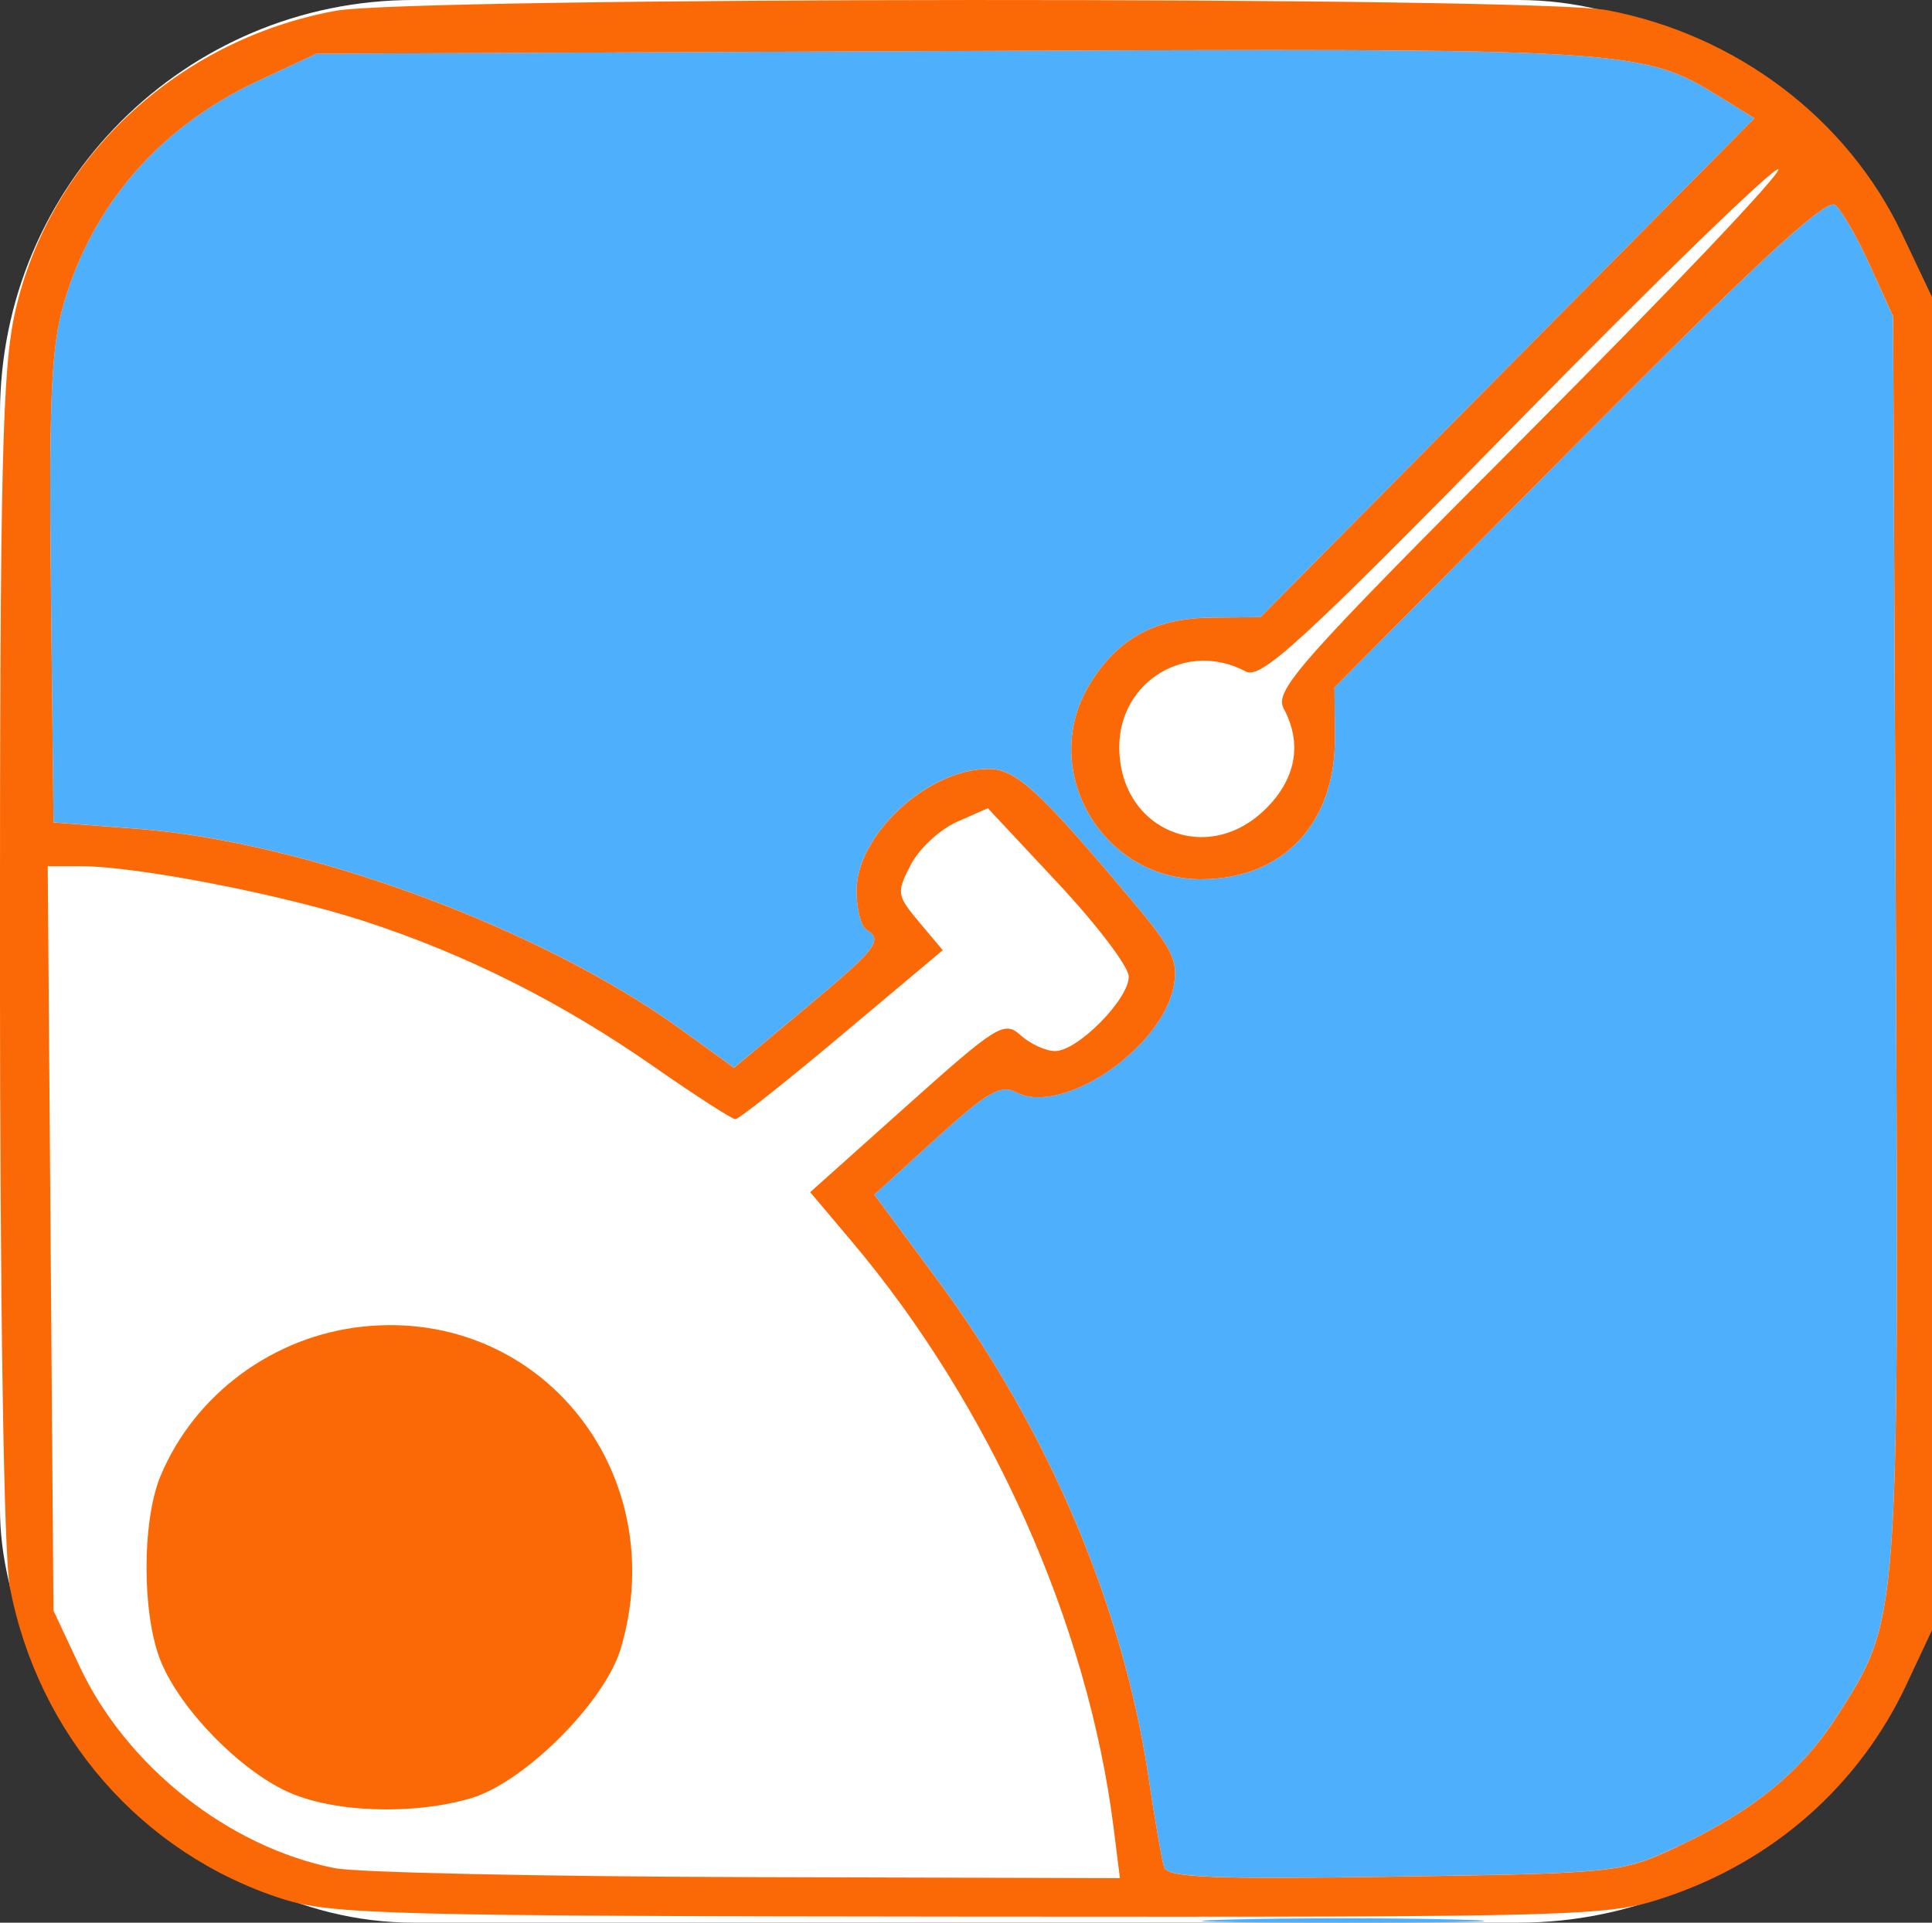 <?xml version="1.0" encoding="UTF-8" standalone="no"?>
<svg
   xmlns:dc="http://purl.org/dc/elements/1.1/"
   xmlns:cc="http://creativecommons.org/ns#"
   xmlns:rdf="http://www.w3.org/1999/02/22-rdf-syntax-ns#"
   xmlns:svg="http://www.w3.org/2000/svg"
   xmlns="http://www.w3.org/2000/svg"
   xmlns:sodipodi="http://sodipodi.sourceforge.net/DTD/sodipodi-0.dtd"
   xmlns:inkscape="http://www.inkscape.org/namespaces/inkscape"
   inkscape:version="1.0.1 (3bc2e813f5, 2020-09-07)"
   inkscape:export-ydpi="244.47"
   inkscape:export-xdpi="244.47"
   inkscape:export-filename="/home/george/Documents/git-repos/bioelectronics-website-content/assets/images/icon.png"
   sodipodi:docname="icon.svg"
   id="svg8"
   version="1.1"
   viewBox="0 0 35.013 34.853"
   height="34.853mm"
   width="35.013mm">
  <rect x="0" y="0" width="35.013" height="34.853" fill="#333333" stroke="none"/>
  <defs
     id="defs2" />
  <sodipodi:namedview
     inkscape:window-maximized="1"
     inkscape:window-y="34"
     inkscape:window-x="3840"
     inkscape:window-height="1014"
     inkscape:window-width="1920"
     fit-margin-bottom="0"
     fit-margin-right="0"
     fit-margin-left="0"
     fit-margin-top="0"
     lock-margins="true"
     showgrid="false"
     inkscape:document-rotation="0"
     inkscape:current-layer="layer1"
     inkscape:document-units="mm"
     inkscape:cy="59.240864"
     inkscape:cx="102.36859"
     inkscape:zoom="3.959798"
     inkscape:pageshadow="2"
     inkscape:pageopacity="0.0"
     borderopacity="1.0"
     bordercolor="#666666"
     pagecolor="#ffffff"
     id="base" />
  <g
     transform="translate(41.953,-43.003)"
     id="layer1"
     inkscape:groupmode="layer"
     inkscape:label="Layer 1">
    <rect
       style="fill:#ffffff;fill-opacity:1;stroke:none;stroke-width:0.212;stroke-linecap:round;stroke-dasharray:2.54, 2.54;paint-order:stroke fill markers;stop-color:#000000"
       id="rect843"
       width="35.013"
       height="34.853"
       x="-41.953"
       y="43.003"
       rx="7.5"
       ry="7.5" />
    <g
       transform="translate(-21.24,-16.991)"
       id="g872">
      <path
         sodipodi:nodetypes="scsscsscsssssssscsscccscssccccssscssscsssscc"
         id="path876"
         d="m 1.556,94.791 c 1.14,-0.031 3.005,-0.031 4.145,0 1.14,0.031 0.207,0.056 -2.073,0.056 -2.28,0 -3.212,-0.025 -2.073,-0.056 z M 0.382,93.836 C 0.341,93.706 0.214,92.965 0.098,92.188 -0.361,89.112 -1.723,85.901 -3.711,83.213 l -1.157,-1.565 1.118,-1.016 c 0.93,-0.845 1.174,-0.986 1.452,-0.839 0.822,0.434 2.626,-0.775 2.853,-1.912 0.093,-0.465 -0.014,-0.684 -0.77,-1.583 -1.666,-1.978 -2.089,-2.366 -2.582,-2.366 -1.102,0 -2.393,1.191 -2.393,2.208 0,0.326 0.079,0.642 0.176,0.702 0.313,0.194 0.198,0.343 -1.11,1.434 l -1.286,1.073 -0.963,-0.696 c -2.535,-1.834 -6.785,-3.402 -9.855,-3.636 l -1.515,-0.116 -0.047,-4.221 c -0.038,-3.431 0.005,-4.401 0.232,-5.18 0.526,-1.808 1.749,-3.212 3.52,-4.039 l 1.058,-0.494 11.535,-0.049 C 8.941,60.866 9.032,60.871 10.486,61.769 l 0.596,0.368 -4.476,4.522 -4.476,4.522 -0.89,0.009 c -1.028,0.01 -1.698,0.378 -2.205,1.209 -0.935,1.533 0.207,3.533 2.017,3.533 1.488,0 2.439,-1.008 2.427,-2.573 l -0.007,-0.904 4.43,-4.461 c 3.25,-3.273 4.487,-4.414 4.645,-4.283 0.118,0.098 0.402,0.593 0.631,1.099 l 0.416,0.92 0.05,11.266 c 0.056,12.434 0.063,12.336 -1.053,14.089 -0.644,1.013 -1.533,1.741 -2.907,2.384 -1.013,0.474 -1.094,0.482 -5.13,0.543 -3.319,0.05 -4.114,0.016 -4.174,-0.175 z"
         style="fill:#4eaffd;stroke-width:0.176" />
      <path
         sodipodi:nodetypes="ssscssscccsssssscssssscssscssssscccssscscscsssccssscssscssscccccscssccsscsssssssccssssssssssssss"
         id="path874"
         d="m -15.598,94.415 c -2.547,-0.818 -4.428,-2.975 -4.938,-5.659 -0.107,-0.564 -0.178,-5.115 -0.178,-11.418 0,-8.923 0.041,-10.663 0.279,-11.707 0.627,-2.757 2.921,-4.909 5.802,-5.441 1.371,-0.254 21.713,-0.264 23.043,-0.012 2.348,0.445 4.359,1.969 5.346,4.053 l 0.544,1.147 v 12.083 12.083 l -0.465,0.991 C 12.98,92.357 11.434,93.725 9.484,94.381 8.433,94.736 8.073,94.746 -3.113,94.737 -13.623,94.728 -14.712,94.7 -15.598,94.415 Z M -0.533,93.114 C -1.001,89.42 -2.766,85.472 -5.286,82.487 l -0.744,-0.882 1.749,-1.565 c 1.641,-1.469 1.768,-1.547 2.065,-1.279 0.174,0.157 0.455,0.286 0.625,0.286 0.409,0 1.341,-0.945 1.334,-1.353 -0.003,-0.177 -0.578,-0.936 -1.279,-1.686 l -1.274,-1.363 -0.562,0.248 c -0.309,0.136 -0.685,0.486 -0.836,0.778 -0.261,0.505 -0.253,0.556 0.153,1.039 l 0.427,0.508 -1.824,1.532 c -1.003,0.843 -1.873,1.532 -1.934,1.532 -0.061,0 -0.723,-0.427 -1.472,-0.949 -1.677,-1.17 -3.392,-2.032 -5.242,-2.637 -1.487,-0.486 -4.131,-1 -5.146,-1 h -0.602 l 0.052,6.747 0.052,6.747 0.474,1.012 c 0.849,1.811 2.701,3.276 4.625,3.657 0.397,0.079 3.761,0.152 7.475,0.162 l 6.753,0.019 z M -15.51,92.47 c -0.878,-0.408 -1.924,-1.484 -2.284,-2.349 -0.347,-0.833 -0.352,-2.553 -0.009,-3.373 0.621,-1.487 2.055,-2.542 3.683,-2.708 3.211,-0.329 5.596,2.659 4.658,5.835 -0.286,0.969 -1.747,2.43 -2.716,2.716 -1.057,0.312 -2.512,0.259 -3.331,-0.121 z m 25.195,0.999 c 1.374,-0.643 2.262,-1.371 2.907,-2.384 1.116,-1.753 1.108,-1.654 1.053,-14.089 L 13.595,65.73 13.178,64.81 c -0.229,-0.506 -0.513,-1.001 -0.631,-1.099 -0.158,-0.131 -1.395,1.01 -4.645,4.283 l -4.43,4.461 0.007,0.904 c 0.012,1.565 -0.939,2.573 -2.427,2.573 -1.81,0 -2.952,-2 -2.017,-3.533 0.507,-0.831 1.177,-1.199 2.205,-1.209 l 0.89,-0.009 4.476,-4.522 4.476,-4.522 -0.596,-0.368 C 9.032,60.871 8.941,60.866 -3.445,60.919 l -11.535,0.049 -1.058,0.494 c -1.771,0.827 -2.994,2.231 -3.52,4.039 -0.227,0.78 -0.27,1.749 -0.232,5.18 l 0.047,4.221 1.515,0.116 c 3.07,0.234 7.32,1.802 9.855,3.636 l 0.963,0.696 1.286,-1.073 c 1.307,-1.091 1.423,-1.24 1.11,-1.434 -0.097,-0.06 -0.176,-0.376 -0.176,-0.702 0,-1.017 1.291,-2.208 2.393,-2.208 0.493,0 0.917,0.388 2.582,2.366 0.757,0.899 0.863,1.118 0.77,1.583 -0.227,1.137 -2.031,2.346 -2.853,1.912 -0.278,-0.147 -0.523,-0.006 -1.452,0.839 l -1.118,1.016 1.157,1.565 c 1.988,2.688 3.35,5.899 3.809,8.976 0.116,0.776 0.243,1.518 0.284,1.648 0.059,0.192 0.855,0.225 4.174,0.175 4.035,-0.061 4.117,-0.069 5.13,-0.543 z M 2.231,74.651 c 0.546,-0.546 0.658,-1.181 0.321,-1.811 -0.176,-0.328 0.253,-0.812 4.443,-5.012 2.55,-2.557 4.585,-4.701 4.521,-4.765 -0.064,-0.064 -2.189,1.998 -4.723,4.58 -3.944,4.019 -4.655,4.671 -4.933,4.522 -1.058,-0.566 -2.289,0.171 -2.289,1.372 0,1.506 1.598,2.175 2.659,1.114 z"
         style="fill:#fb6907;stroke-width:0.176" />
    </g>
  </g>
</svg>
